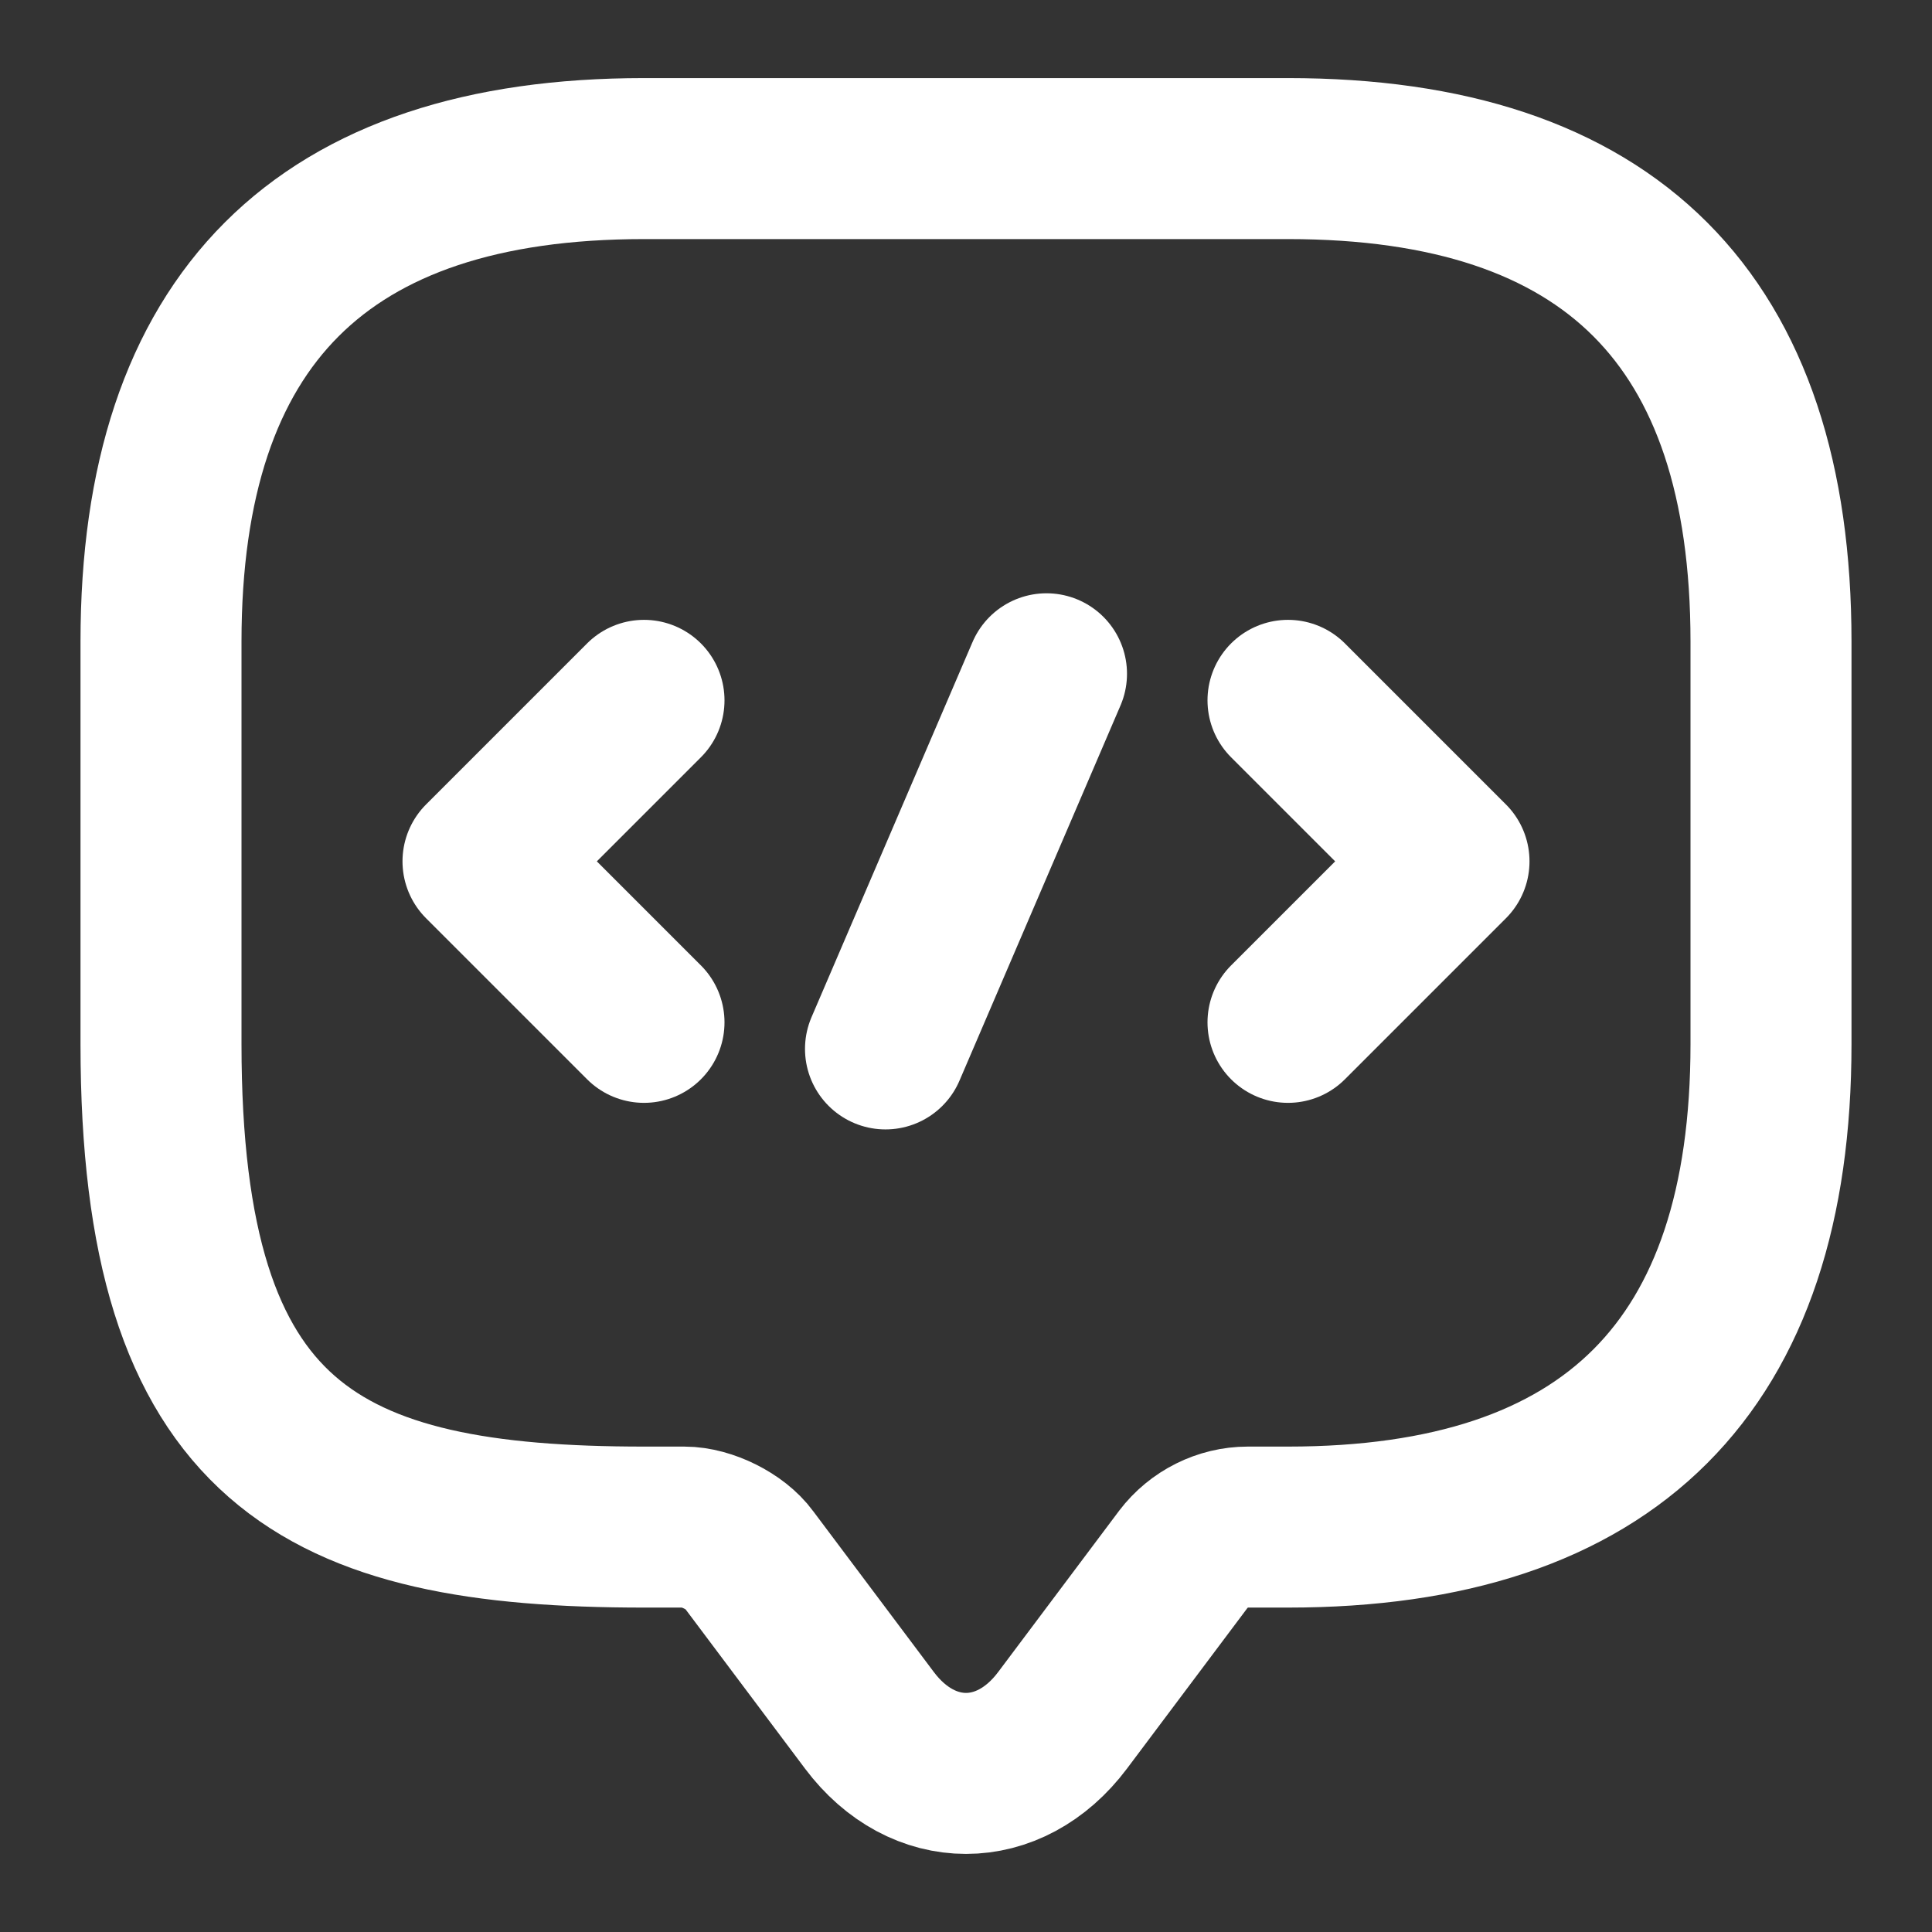 <svg width="36" height="36" viewBox="0 0 36 36" fill="none" xmlns="http://www.w3.org/2000/svg">
<rect x="0" y="0" width="36" height="36" fill="#333333" stroke="none"/>
<path d="M12.75 28.455H12C6 28.455 3 26.955 3 19.455V11.955C3 5.955 6 2.955 12 2.955H24C30 2.955 33 5.955 33 11.955V19.455C33 25.455 30 28.455 24 28.455H23.25C22.785 28.455 22.335 28.68 22.05 29.055L19.8 32.055C18.81 33.375 17.19 33.375 16.2 32.055L13.95 29.055C13.71 28.725 13.17 28.455 12.75 28.455Z" stroke="white" stroke-width="3" stroke-miterlimit="10" stroke-linecap="round" stroke-linejoin="round"/>
<path d="M12 13.05L9 16.05L12 19.05" stroke="white" stroke-width="3" stroke-miterlimit="10" stroke-linecap="round" stroke-linejoin="round"/>
<path d="M24 13.05L27 16.05L24 19.05" stroke="white" stroke-width="3" stroke-miterlimit="10" stroke-linecap="round" stroke-linejoin="round"/>
<path d="M19.5 12.555L16.5 19.545" stroke="white" stroke-width="3" stroke-miterlimit="10" stroke-linecap="round" stroke-linejoin="round"/>
</svg>
